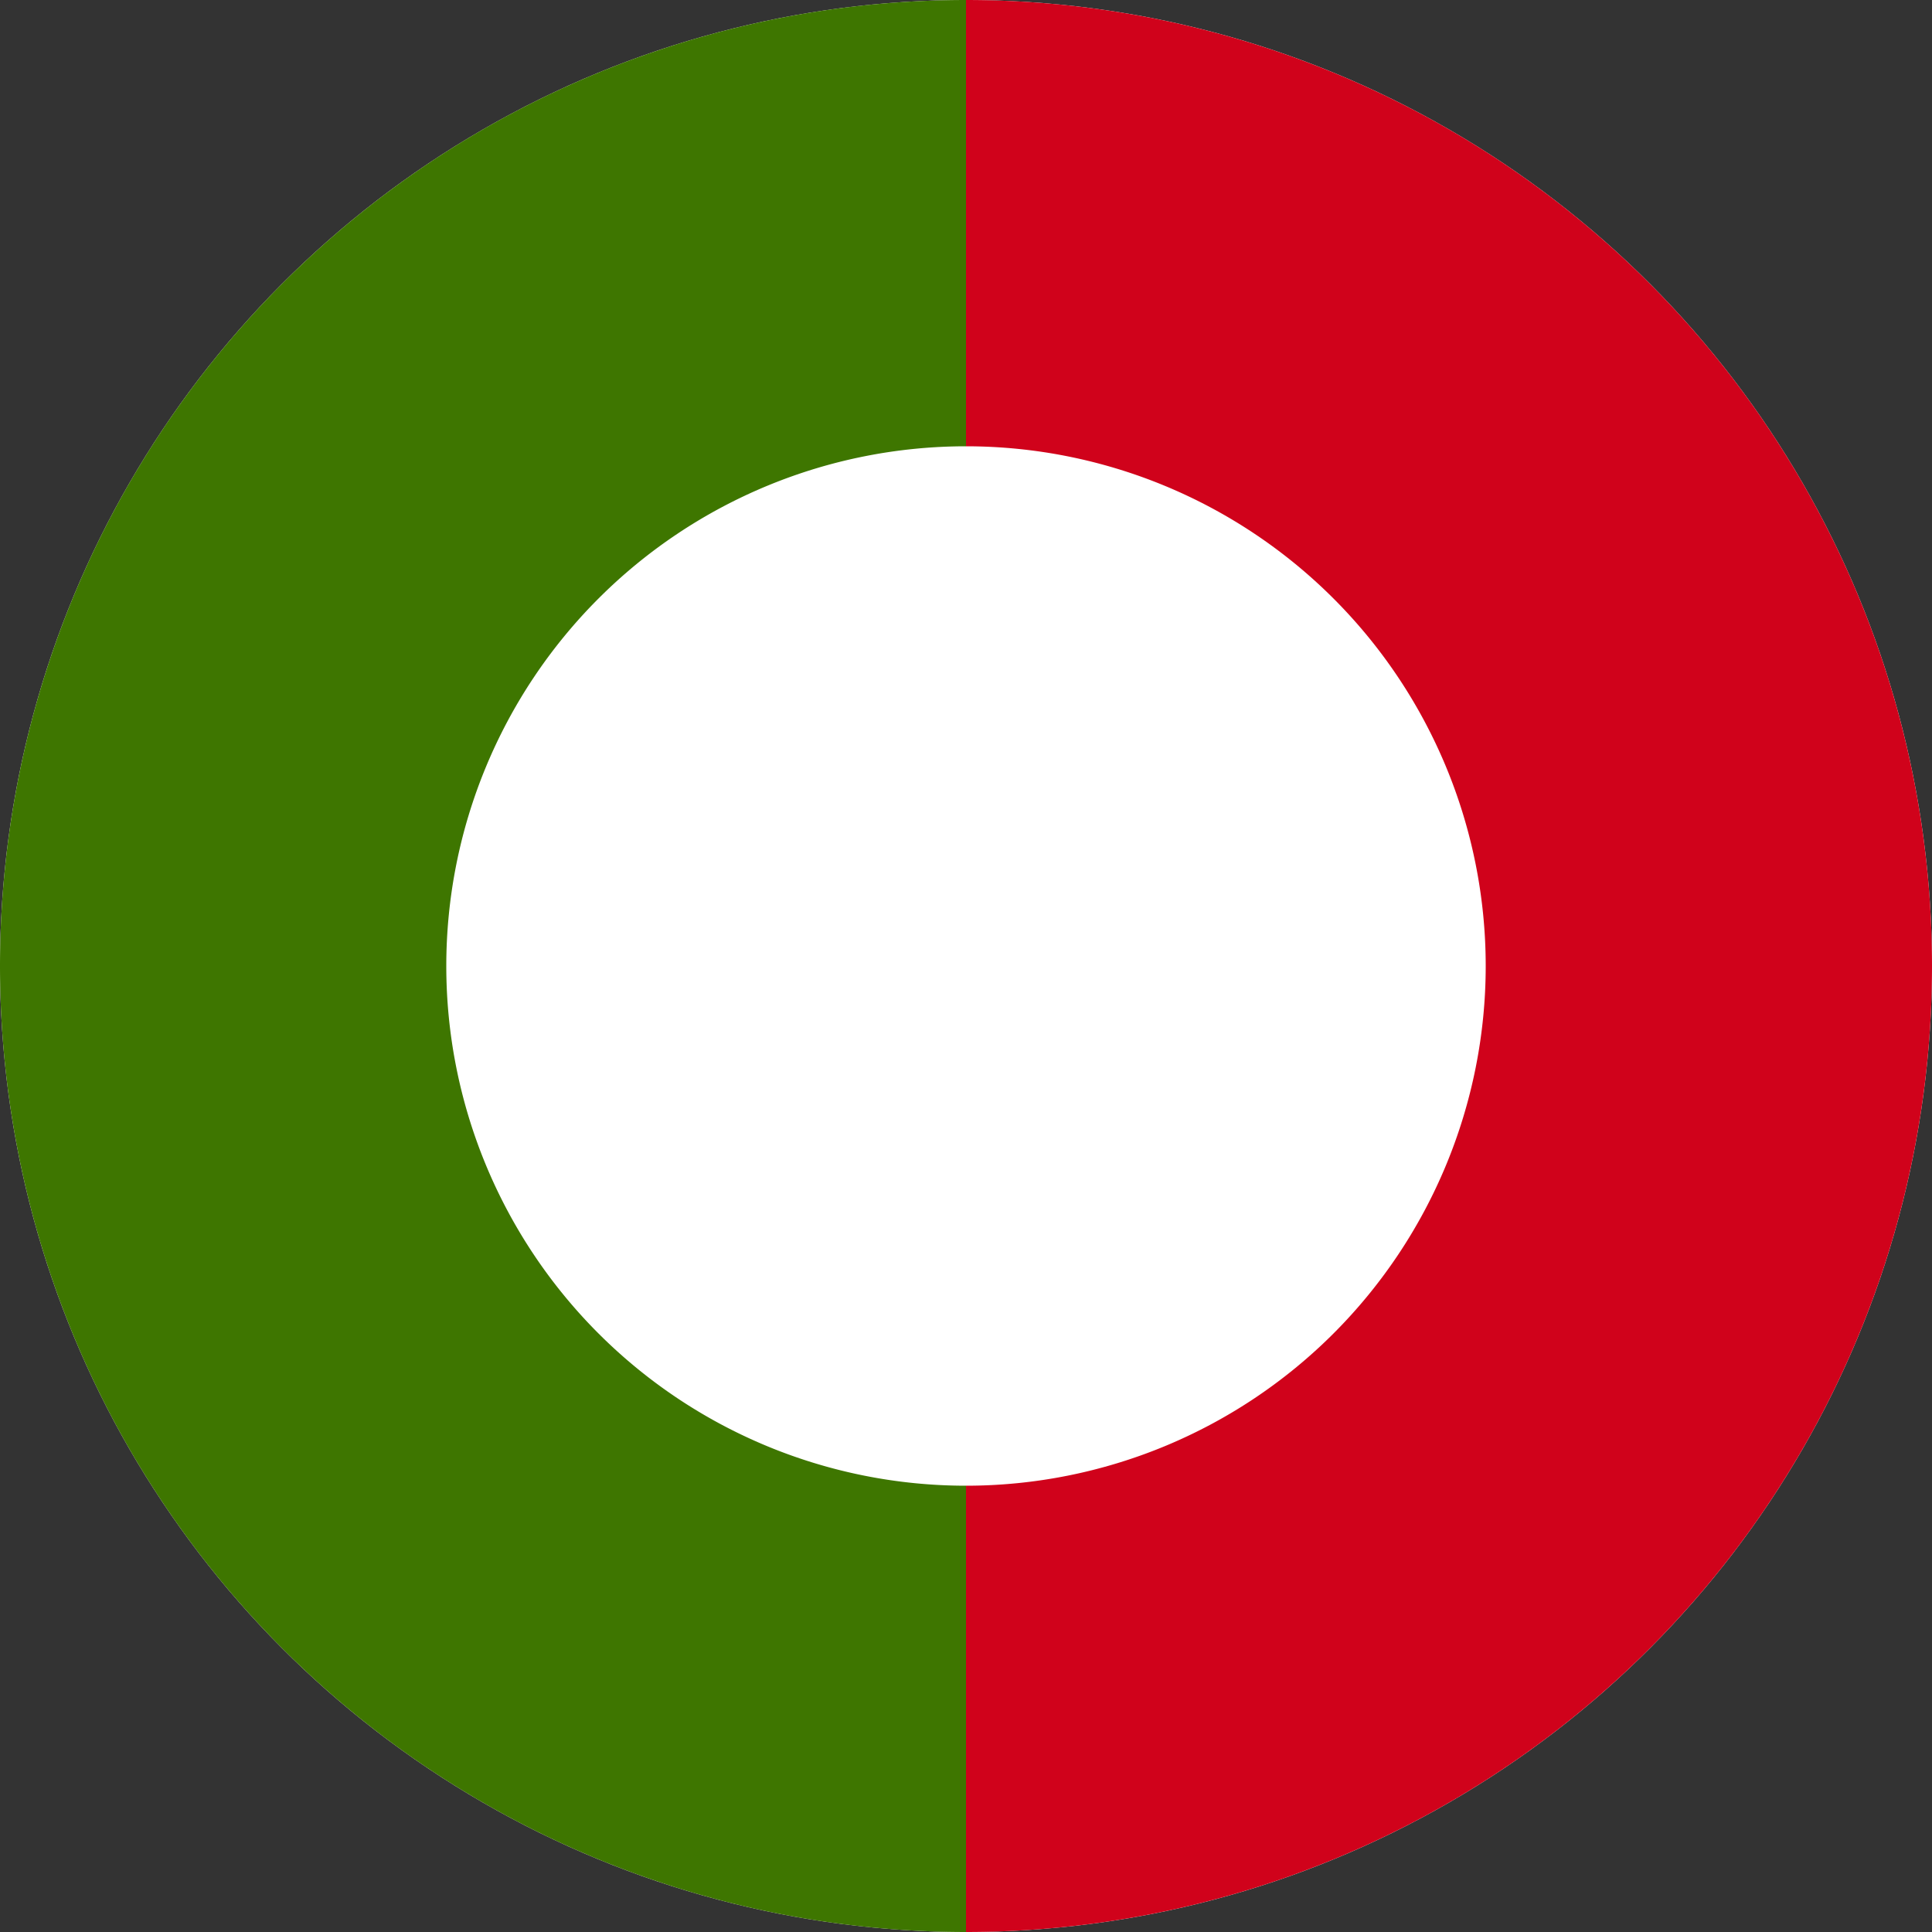 <svg id="Layer_1" data-name="Layer 1" xmlns="http://www.w3.org/2000/svg" viewBox="0 0 10 10"><rect x="0" y="0" width="10" height="10" fill="#333333" stroke="none"/><defs><style>.cls-1{fill:#fff;}.cls-2{fill:#3e7600;}.cls-3{fill:#d0021b;}</style></defs><title>timeline-bi</title><circle class="cls-1" cx="5" cy="5" r="5"/><path class="cls-2" d="M5,10A5,5,0,0,1,5,0V2.31A2.69,2.69,0,0,0,5,7.69V10Z"/><path class="cls-3" d="M5,7.69A2.69,2.69,0,0,0,5,2.31V0A5,5,0,0,1,5,10V7.69Z"/></svg>